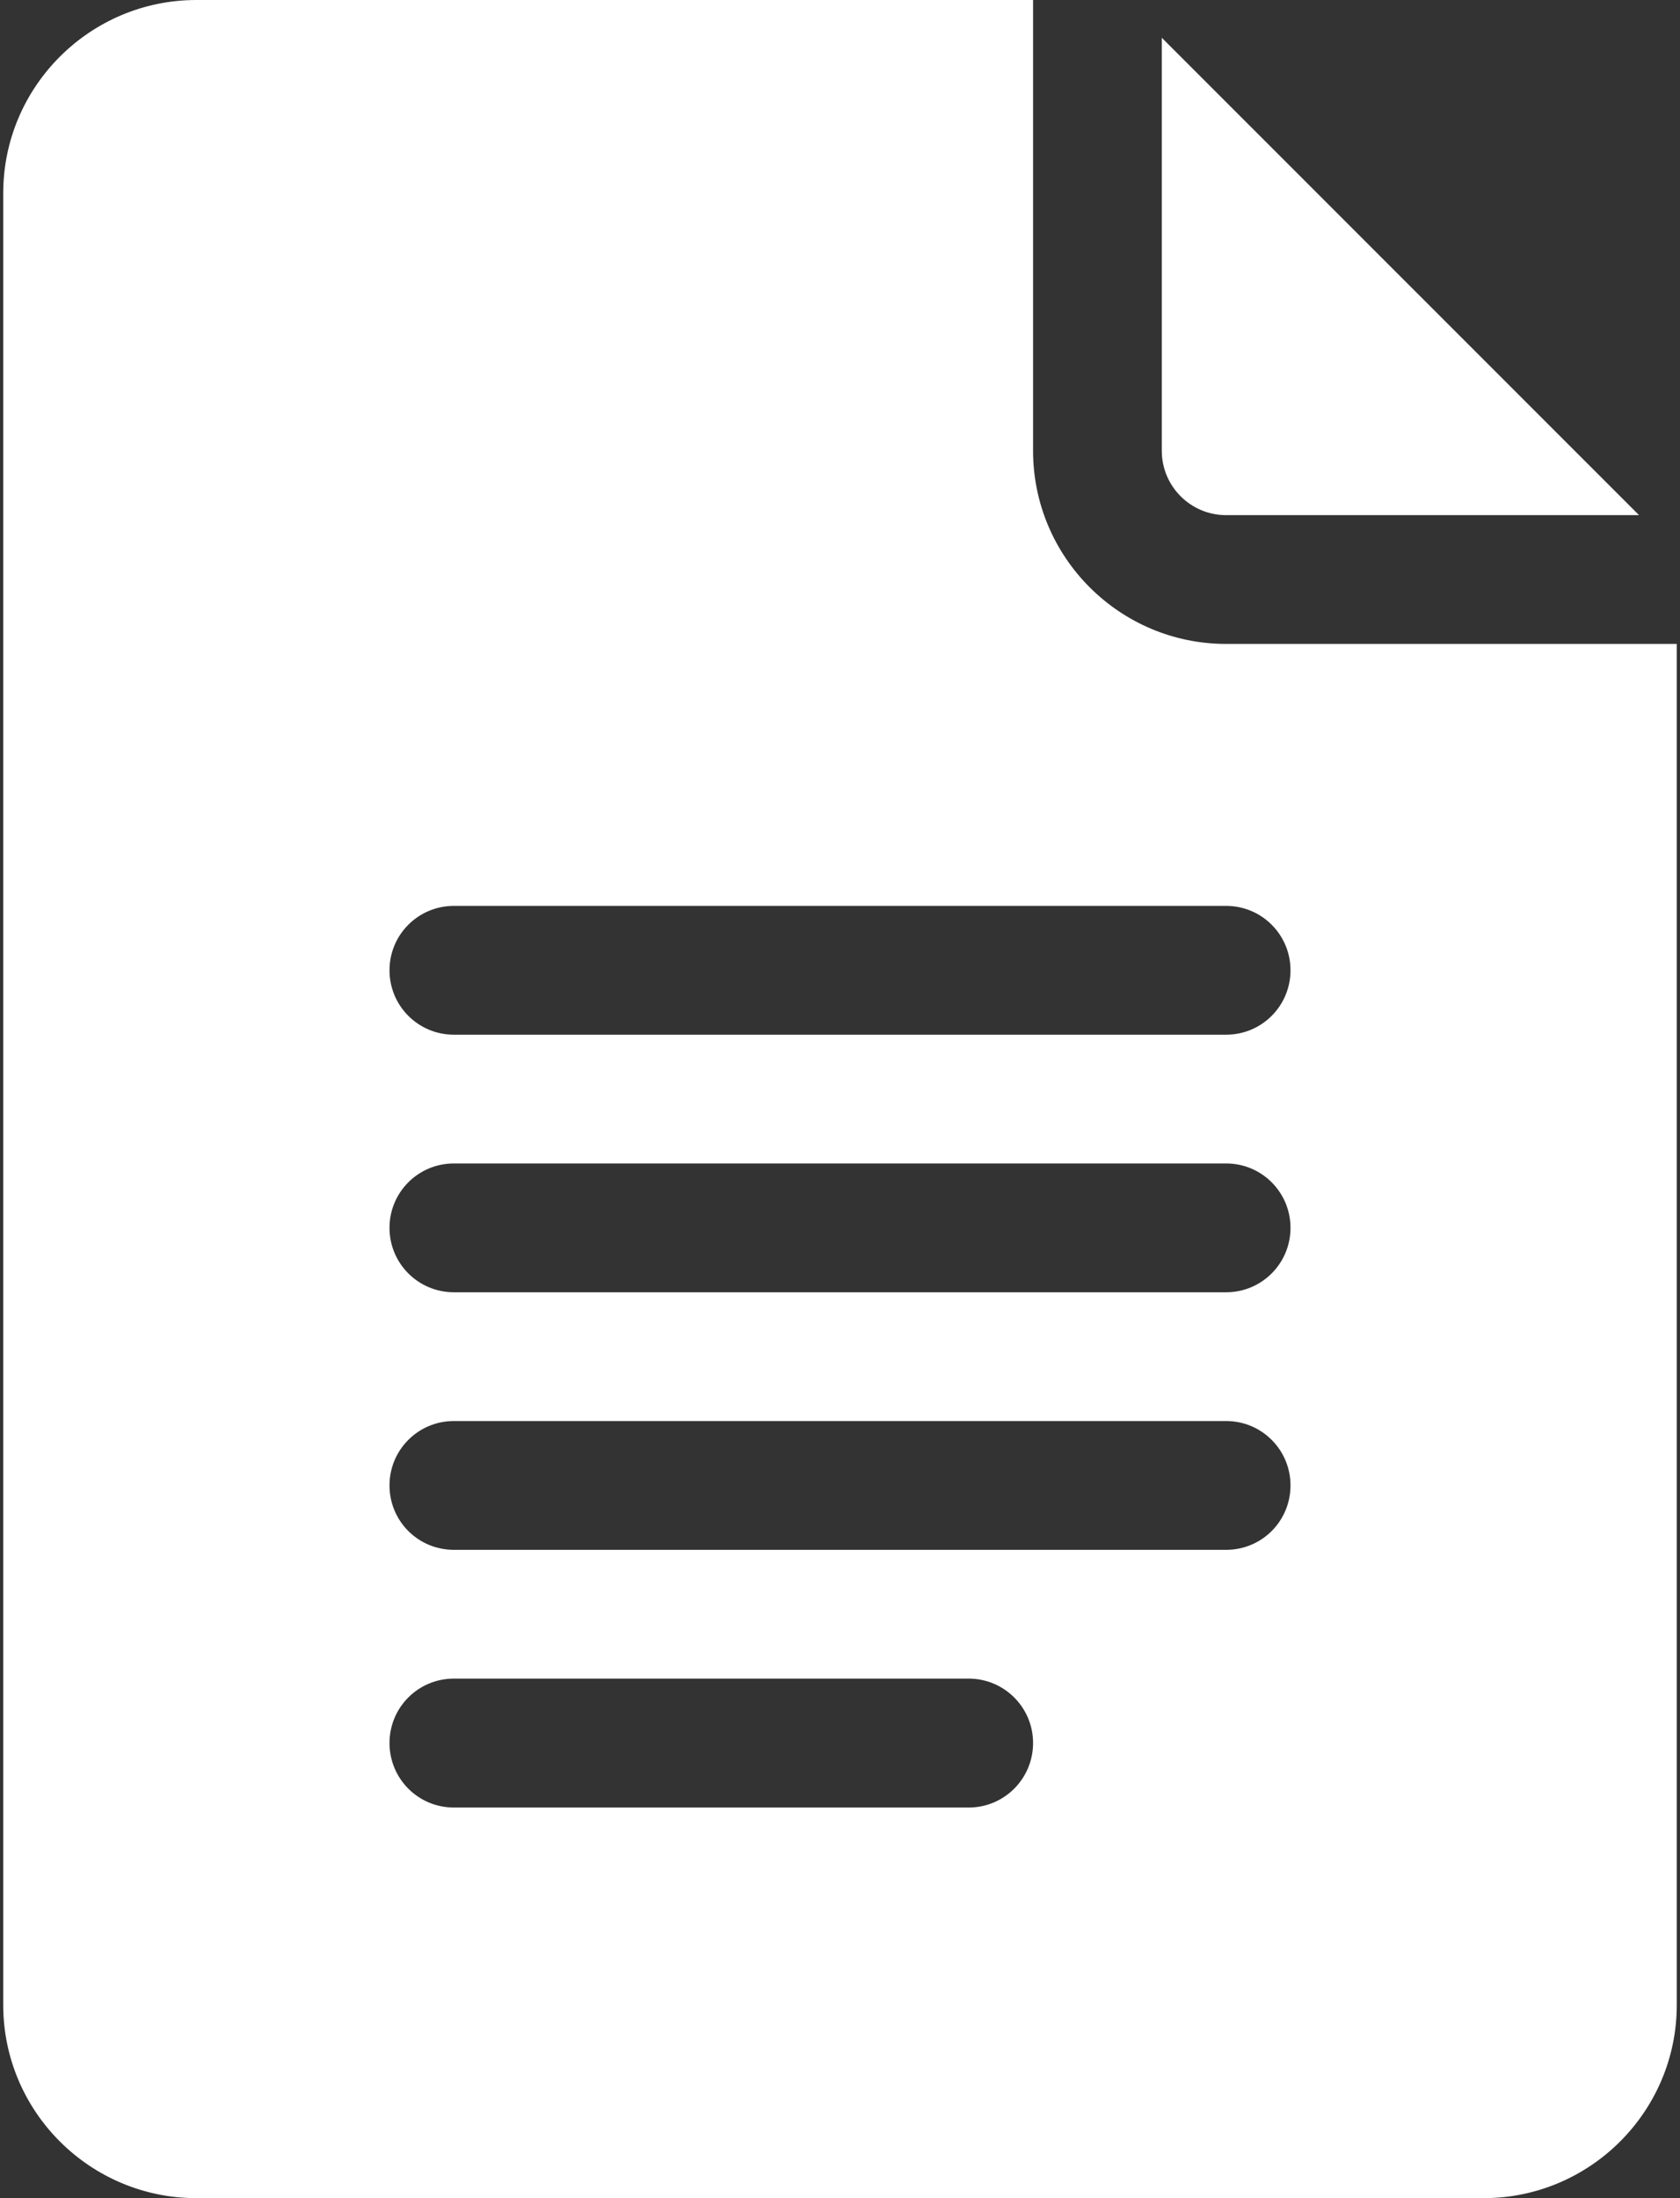 <svg width="13" height="17" viewBox="0 0 13 17" fill="none" xmlns="http://www.w3.org/2000/svg">
<rect x="0" y="0" width="13" height="17" fill="#333333" stroke="none"/>
<path d="M1.52 17H11.48C12.304 17 12.975 16.33 12.975 15.506V4.98H9.488C8.664 4.98 7.994 4.31 7.994 3.486V0H1.52C0.696 0 0.025 0.67 0.025 1.494V15.506C0.025 16.33 0.696 17 1.52 17ZM3.512 7.006H9.488C9.764 7.006 9.986 7.229 9.986 7.504C9.986 7.779 9.764 8.002 9.488 8.002H3.512C3.236 8.002 3.014 7.779 3.014 7.504C3.014 7.229 3.236 7.006 3.512 7.006ZM3.512 8.998H9.488C9.764 8.998 9.986 9.221 9.986 9.496C9.986 9.771 9.764 9.994 9.488 9.994H3.512C3.236 9.994 3.014 9.771 3.014 9.496C3.014 9.221 3.236 8.998 3.512 8.998ZM3.512 10.99H9.488C9.764 10.99 9.986 11.213 9.986 11.488C9.986 11.764 9.764 11.986 9.488 11.986H3.512C3.236 11.986 3.014 11.764 3.014 11.488C3.014 11.213 3.236 10.99 3.512 10.99ZM3.512 12.982H7.496C7.771 12.982 7.994 13.205 7.994 13.48C7.994 13.756 7.771 13.979 7.496 13.979H3.512C3.236 13.979 3.014 13.756 3.014 13.48C3.014 13.205 3.236 12.982 3.512 12.982Z" fill="white"/>
<path d="M9.488 3.984H12.683L8.99 0.292V3.486C8.99 3.761 9.213 3.984 9.488 3.984Z" fill="white"/>
</svg>
